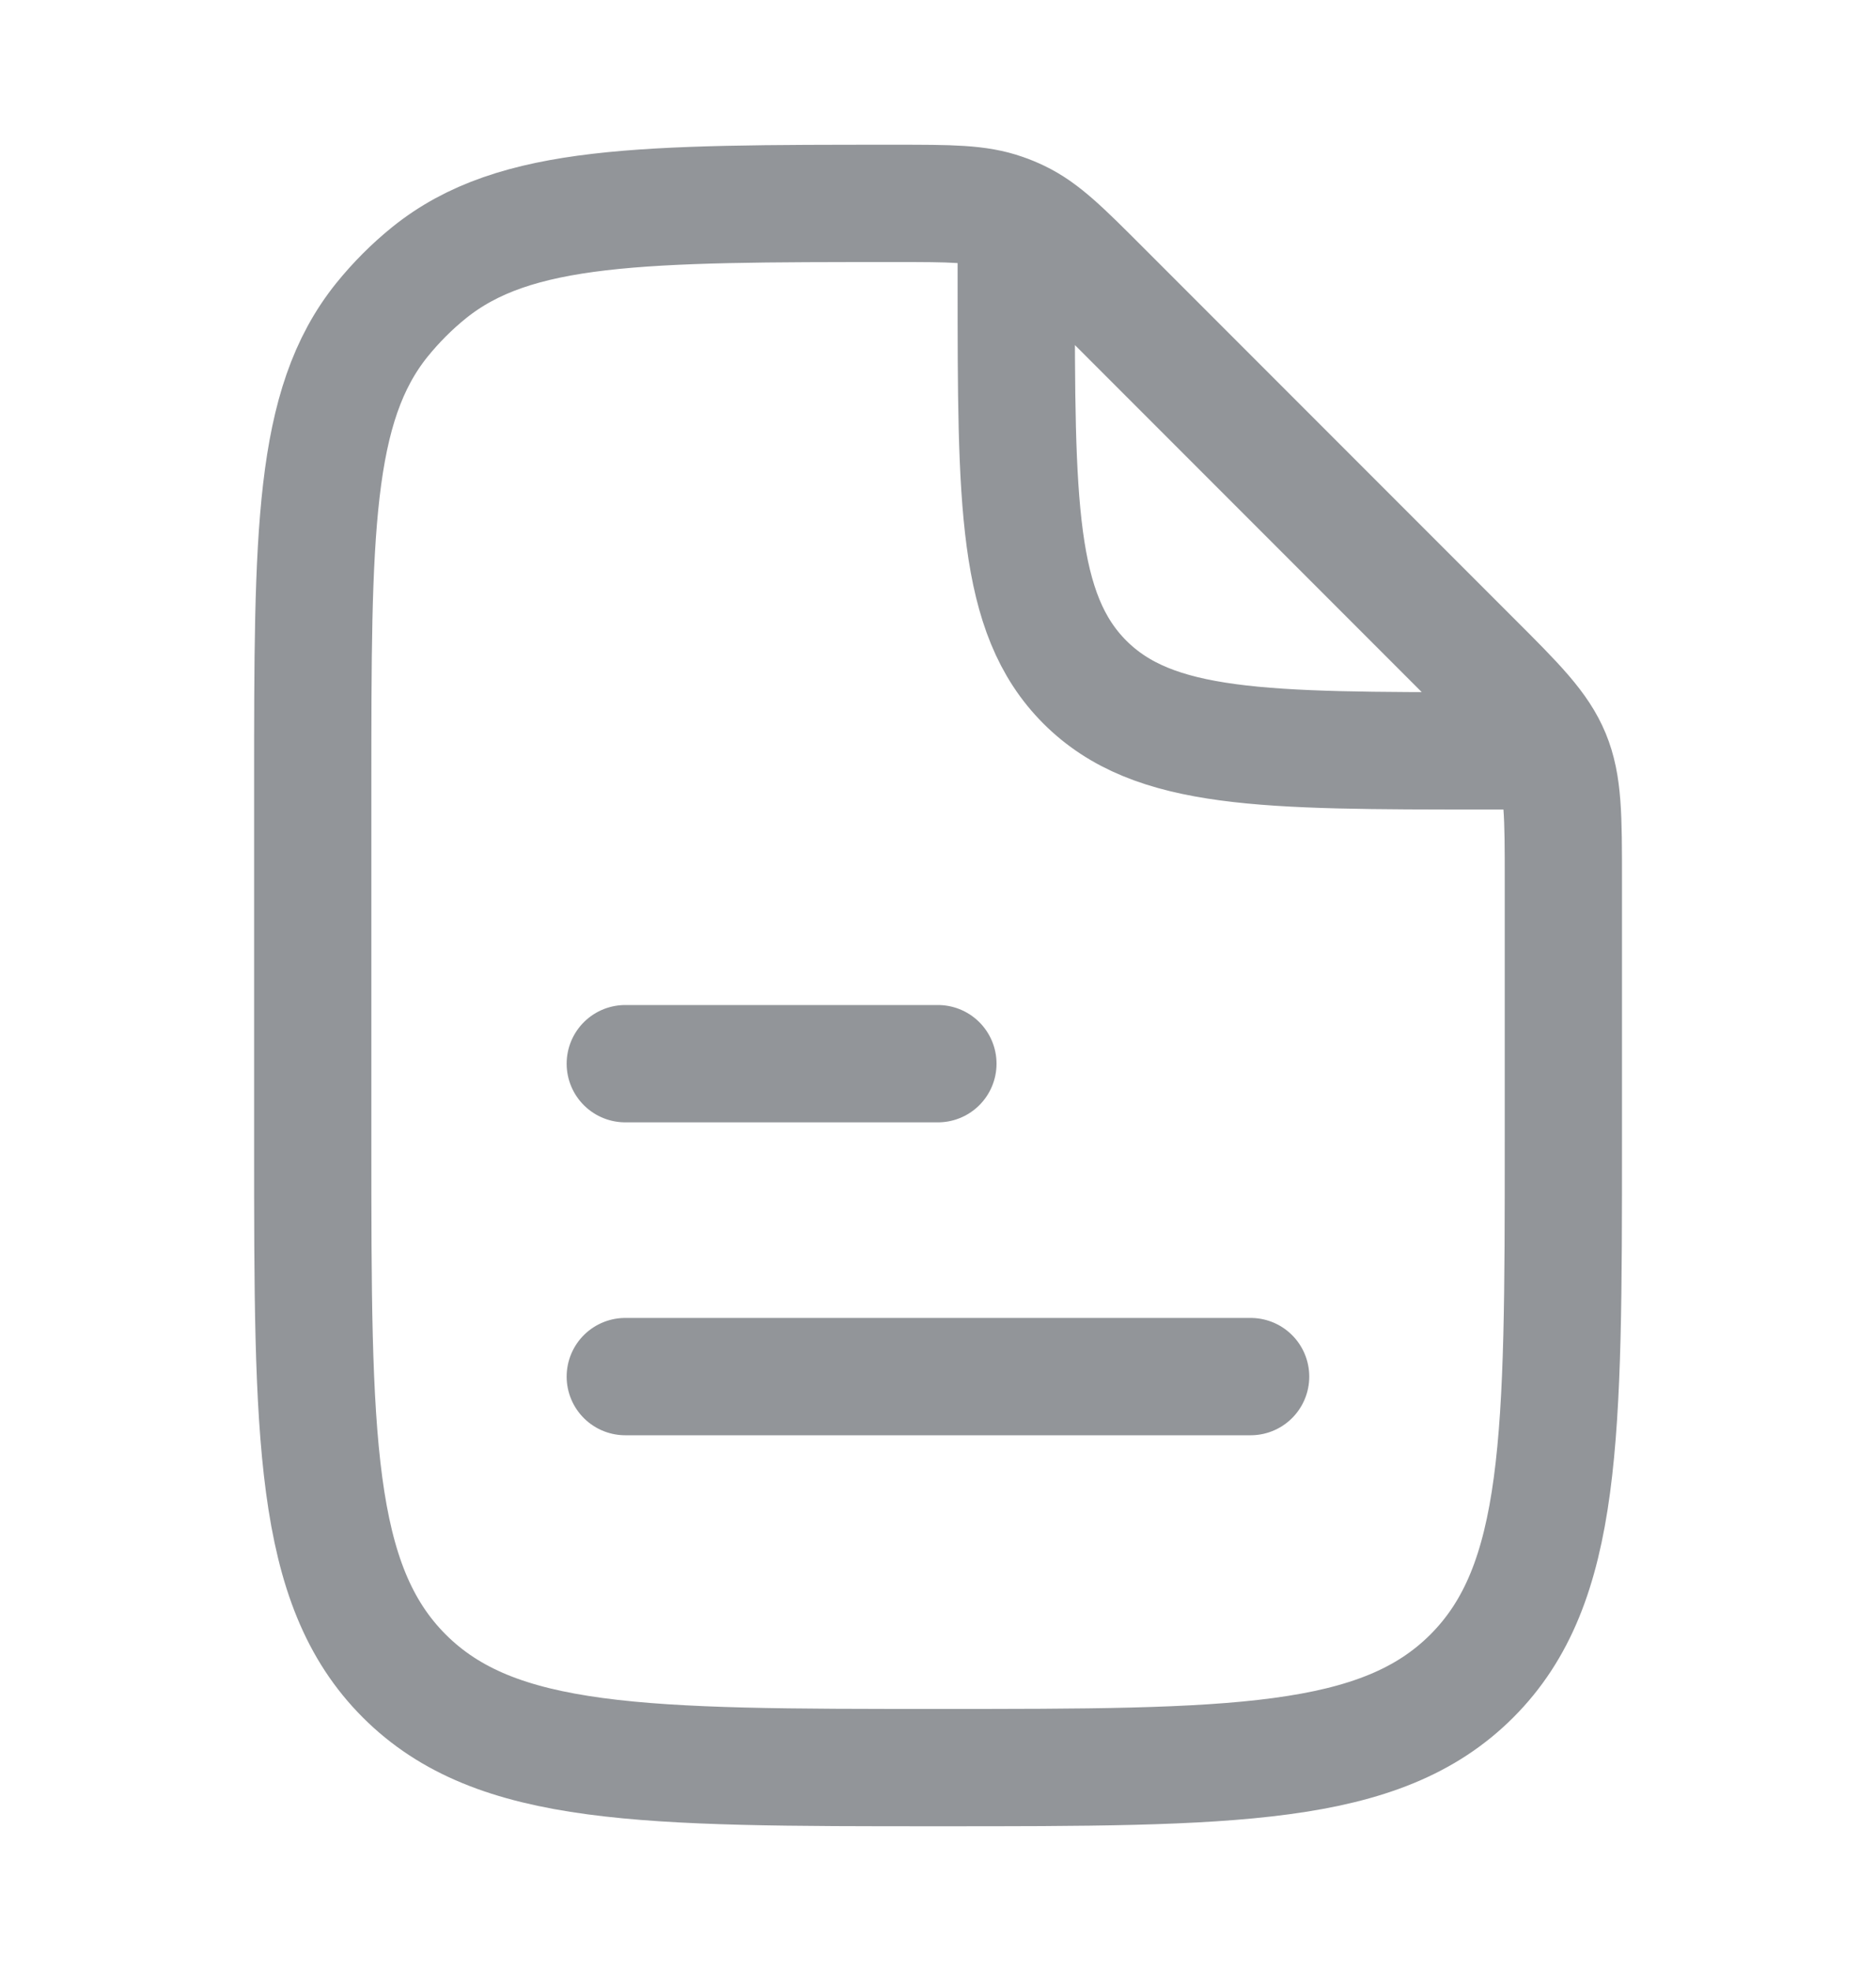 <svg width="20" height="21" viewBox="0 0 20 21" fill="none" xmlns="http://www.w3.org/2000/svg">
<path d="M6.666 14.667H13.333" stroke="#929599" stroke-width="1.25" stroke-linecap="round" stroke-linejoin="round"/>
<path d="M6.666 11.333H9.999" stroke="#929599" stroke-width="1.25" stroke-linecap="round" stroke-linejoin="round"/>
<path d="M10.834 2.583V3C10.834 5.357 10.834 6.536 11.566 7.268C12.299 8 13.477 8 15.834 8H16.251M16.667 9.381V12.167C16.667 15.309 16.667 16.881 15.691 17.857C14.715 18.833 13.143 18.833 10.001 18.833C6.858 18.833 5.287 18.833 4.31 17.857C3.334 16.881 3.334 15.309 3.334 12.167V8.38C3.334 5.676 3.334 4.324 4.072 3.408C4.222 3.223 4.39 3.054 4.575 2.905C5.491 2.167 6.843 2.167 9.547 2.167C10.135 2.167 10.429 2.167 10.698 2.262C10.754 2.281 10.809 2.304 10.863 2.33C11.12 2.453 11.328 2.661 11.744 3.077L15.691 7.024C16.173 7.505 16.414 7.746 16.541 8.053C16.667 8.359 16.667 8.699 16.667 9.381Z" stroke="#929599" stroke-width="1.25" stroke-linecap="round" stroke-linejoin="round"/>
</svg>
